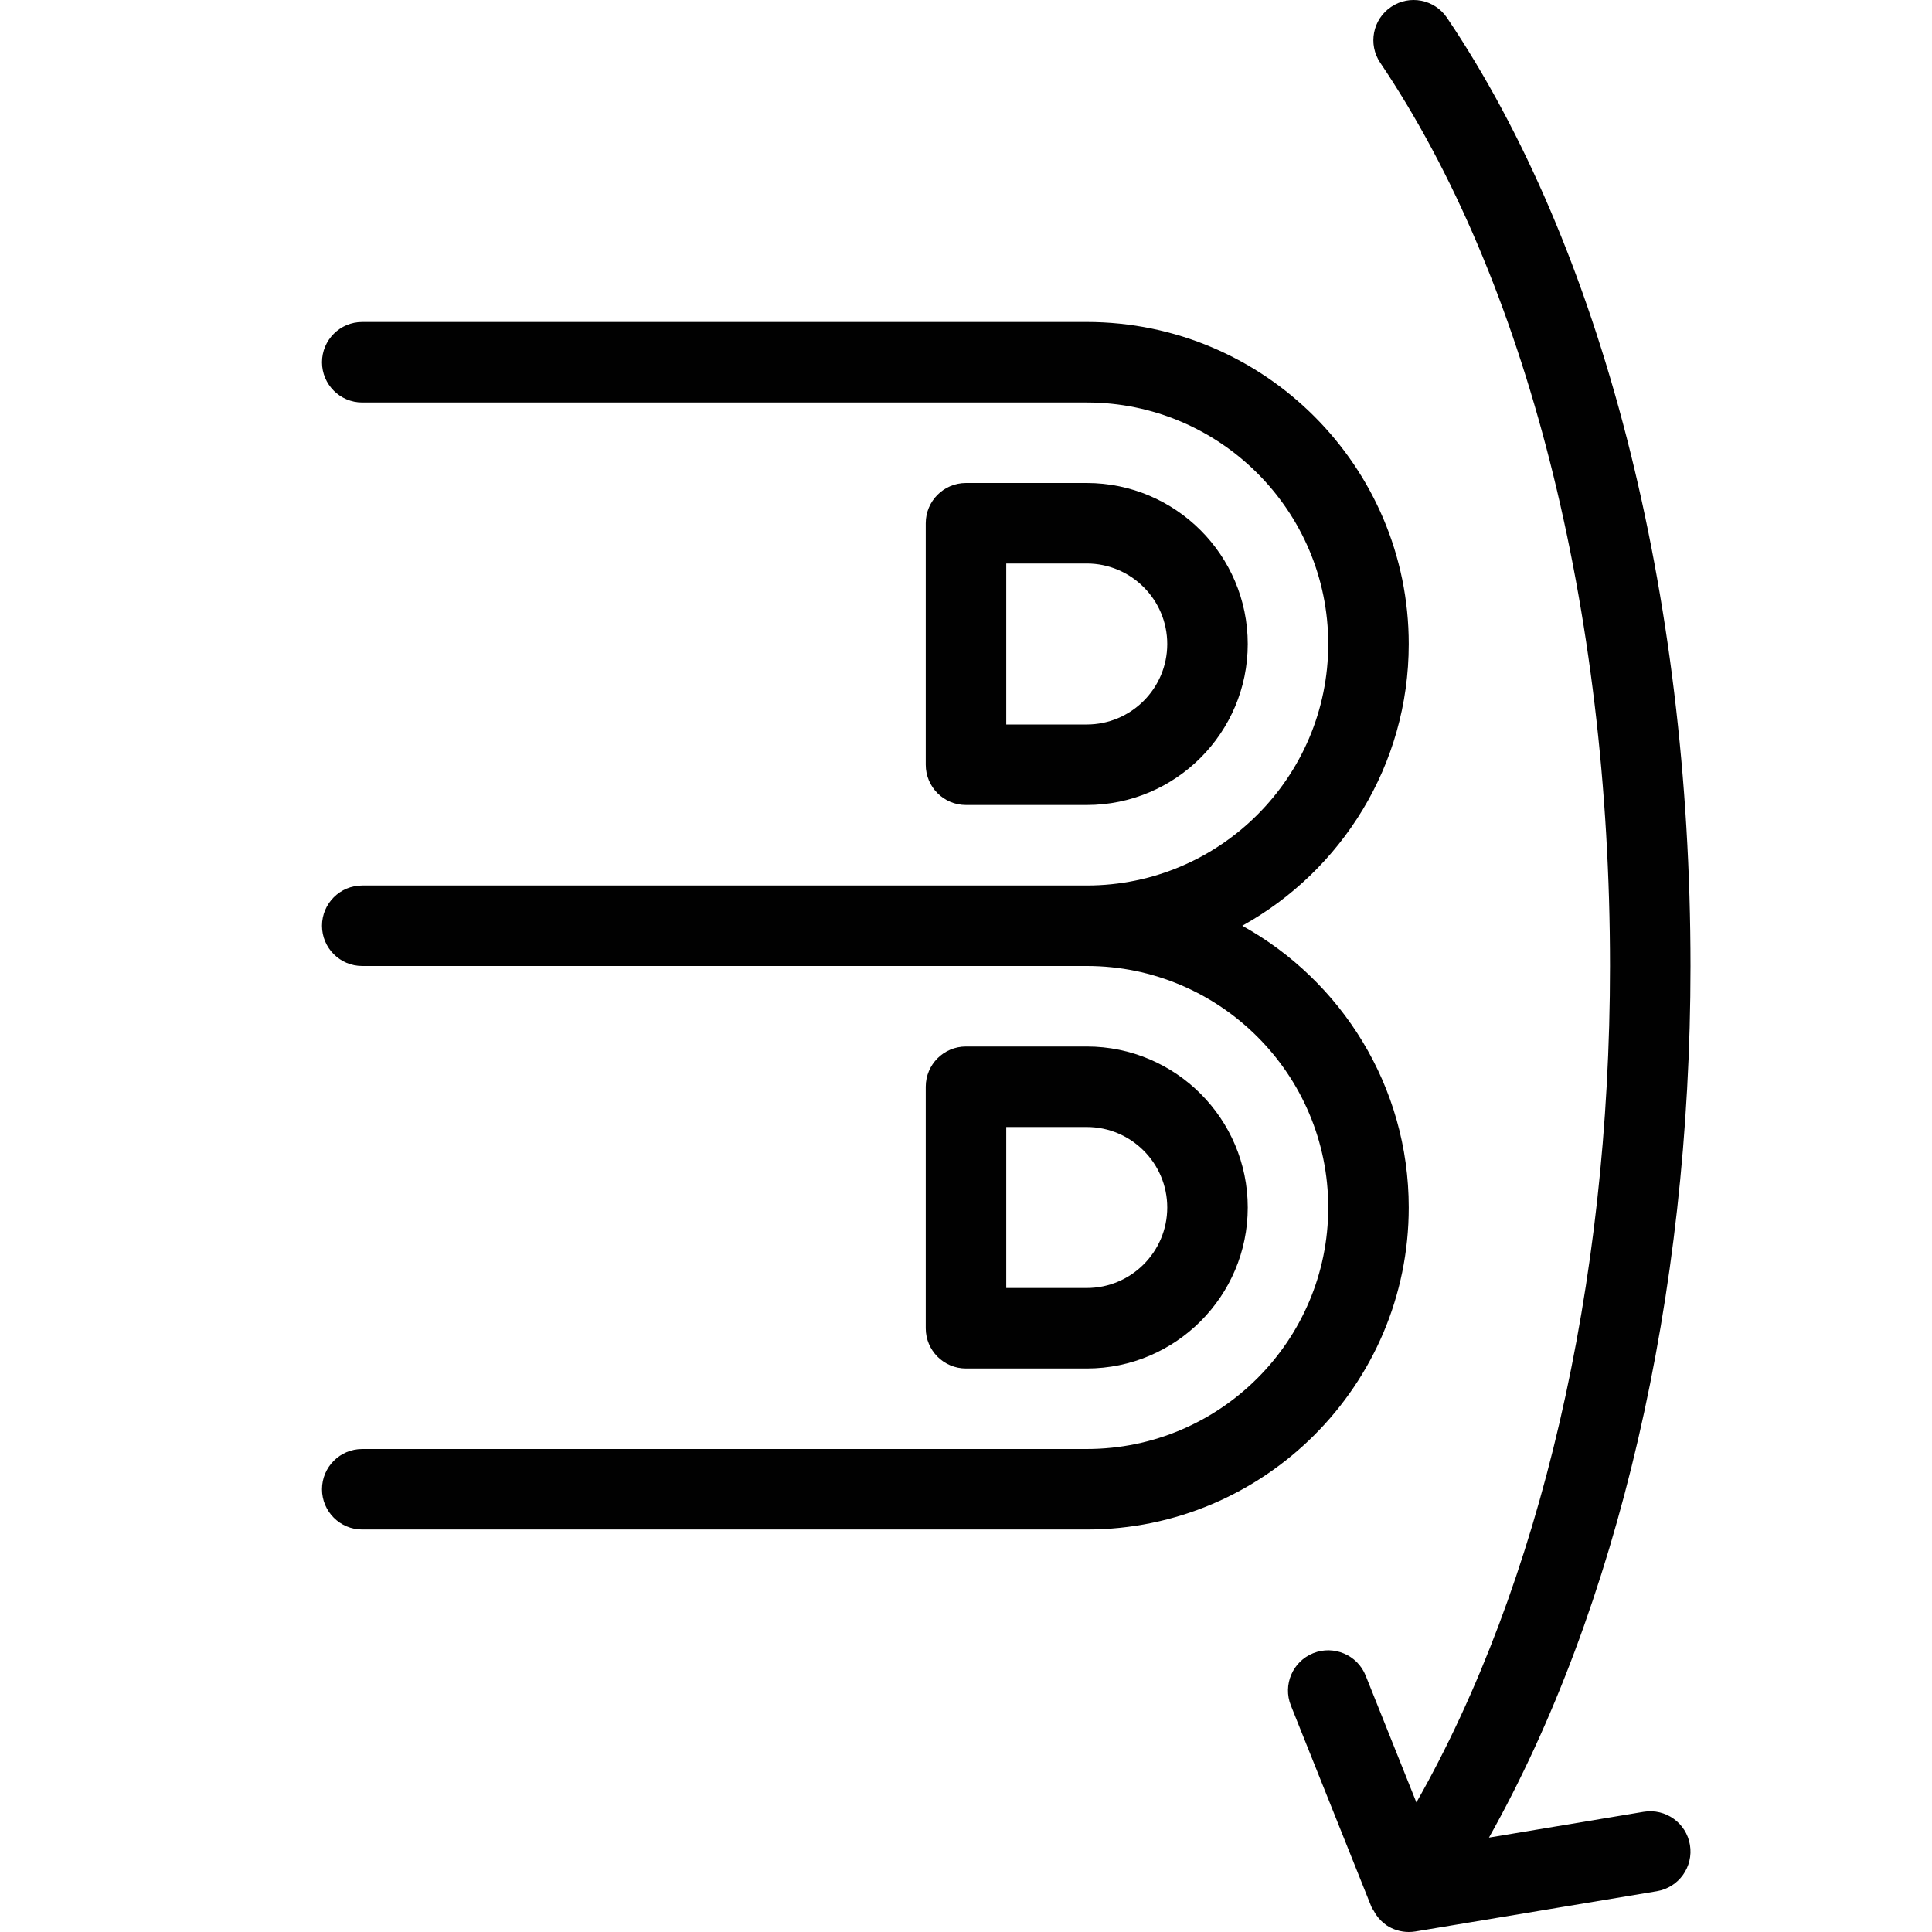<?xml version="1.0" encoding="utf-8"?>
<!-- Generator: Adobe Illustrator 17.0.0, SVG Export Plug-In . SVG Version: 6.00 Build 0)  -->
<!DOCTYPE svg PUBLIC "-//W3C//DTD SVG 1.1//EN" "http://www.w3.org/Graphics/SVG/1.1/DTD/svg11.dtd">
<svg version="1.1" id="Layer_1" xmlns="http://www.w3.org/2000/svg" xmlns:xlink="http://www.w3.org/1999/xlink" x="0px" y="0px"
	 width="48px" height="48px" viewBox="0 0 48 48" enable-background="new 0 0 48 48" xml:space="preserve">
<g>
	<path fill="#010101" d="M27,20c2.206,0,4-1.794,4-4s-1.794-4-4-4h-3c-0.553,0-1,0.448-1,1v6c0,0.552,0.447,1,1,1H27z M25,14h2
		c1.102,0,2,0.897,2,2s-0.898,2-2,2h-2V14z"/>
	<path fill="#010101" d="M35,30c0-3.01-1.673-5.635-4.136-7C33.327,21.635,35,19.01,35,16c0-4.411-3.589-8-8-8H9
		C8.447,8,8,8.448,8,9s0.447,1,1,1h18c3.309,0,6,2.691,6,6s-2.691,6-6,6H9c-0.553,0-1,0.448-1,1s0.447,1,1,1h18c3.309,0,6,2.691,6,6
		s-2.691,6-6,6H9c-0.553,0-1,0.448-1,1s0.447,1,1,1h18C31.411,38,35,34.411,35,30z"/>
	<path fill="#010101" d="M27,34c2.206,0,4-1.794,4-4s-1.794-4-4-4h-3c-0.553,0-1,0.448-1,1v6c0,0.552,0.447,1,1,1H27z M25,28h2
		c1.102,0,2,0.897,2,2s-0.898,2-2,2h-2V28z"/>
	<path fill="#010101" d="M40.836,45.014l-3.843,0.641C40.19,39.96,42,32.218,42,24c0-9.27-2.205-17.857-6.05-23.559
		c-0.31-0.458-0.932-0.579-1.388-0.27c-0.458,0.308-0.579,0.93-0.27,1.388C37.92,6.939,40,15.118,40,24
		c0,7.94-1.74,15.379-4.81,20.781l-1.261-3.152c-0.205-0.513-0.791-0.76-1.3-0.557c-0.513,0.205-0.763,0.787-0.558,1.3l2,5
		c0.016,0.04,0.043,0.071,0.063,0.107c0.019,0.034,0.035,0.066,0.058,0.098c0.067,0.094,0.145,0.177,0.237,0.241
		c0.004,0.003,0.006,0.007,0.01,0.01c0.001,0,0.002,0.001,0.002,0.001c0.082,0.055,0.172,0.098,0.268,0.127
		C34.804,47.985,34.902,48,34.999,48c0.055,0,0.11-0.004,0.165-0.013l6-1c0.545-0.091,0.913-0.606,0.822-1.151
		C41.896,45.291,41.38,44.924,40.836,45.014z"/>
</g>
<g id="nyt_x5F_exporter_x5F_info" display="none">
</g>
</svg>
